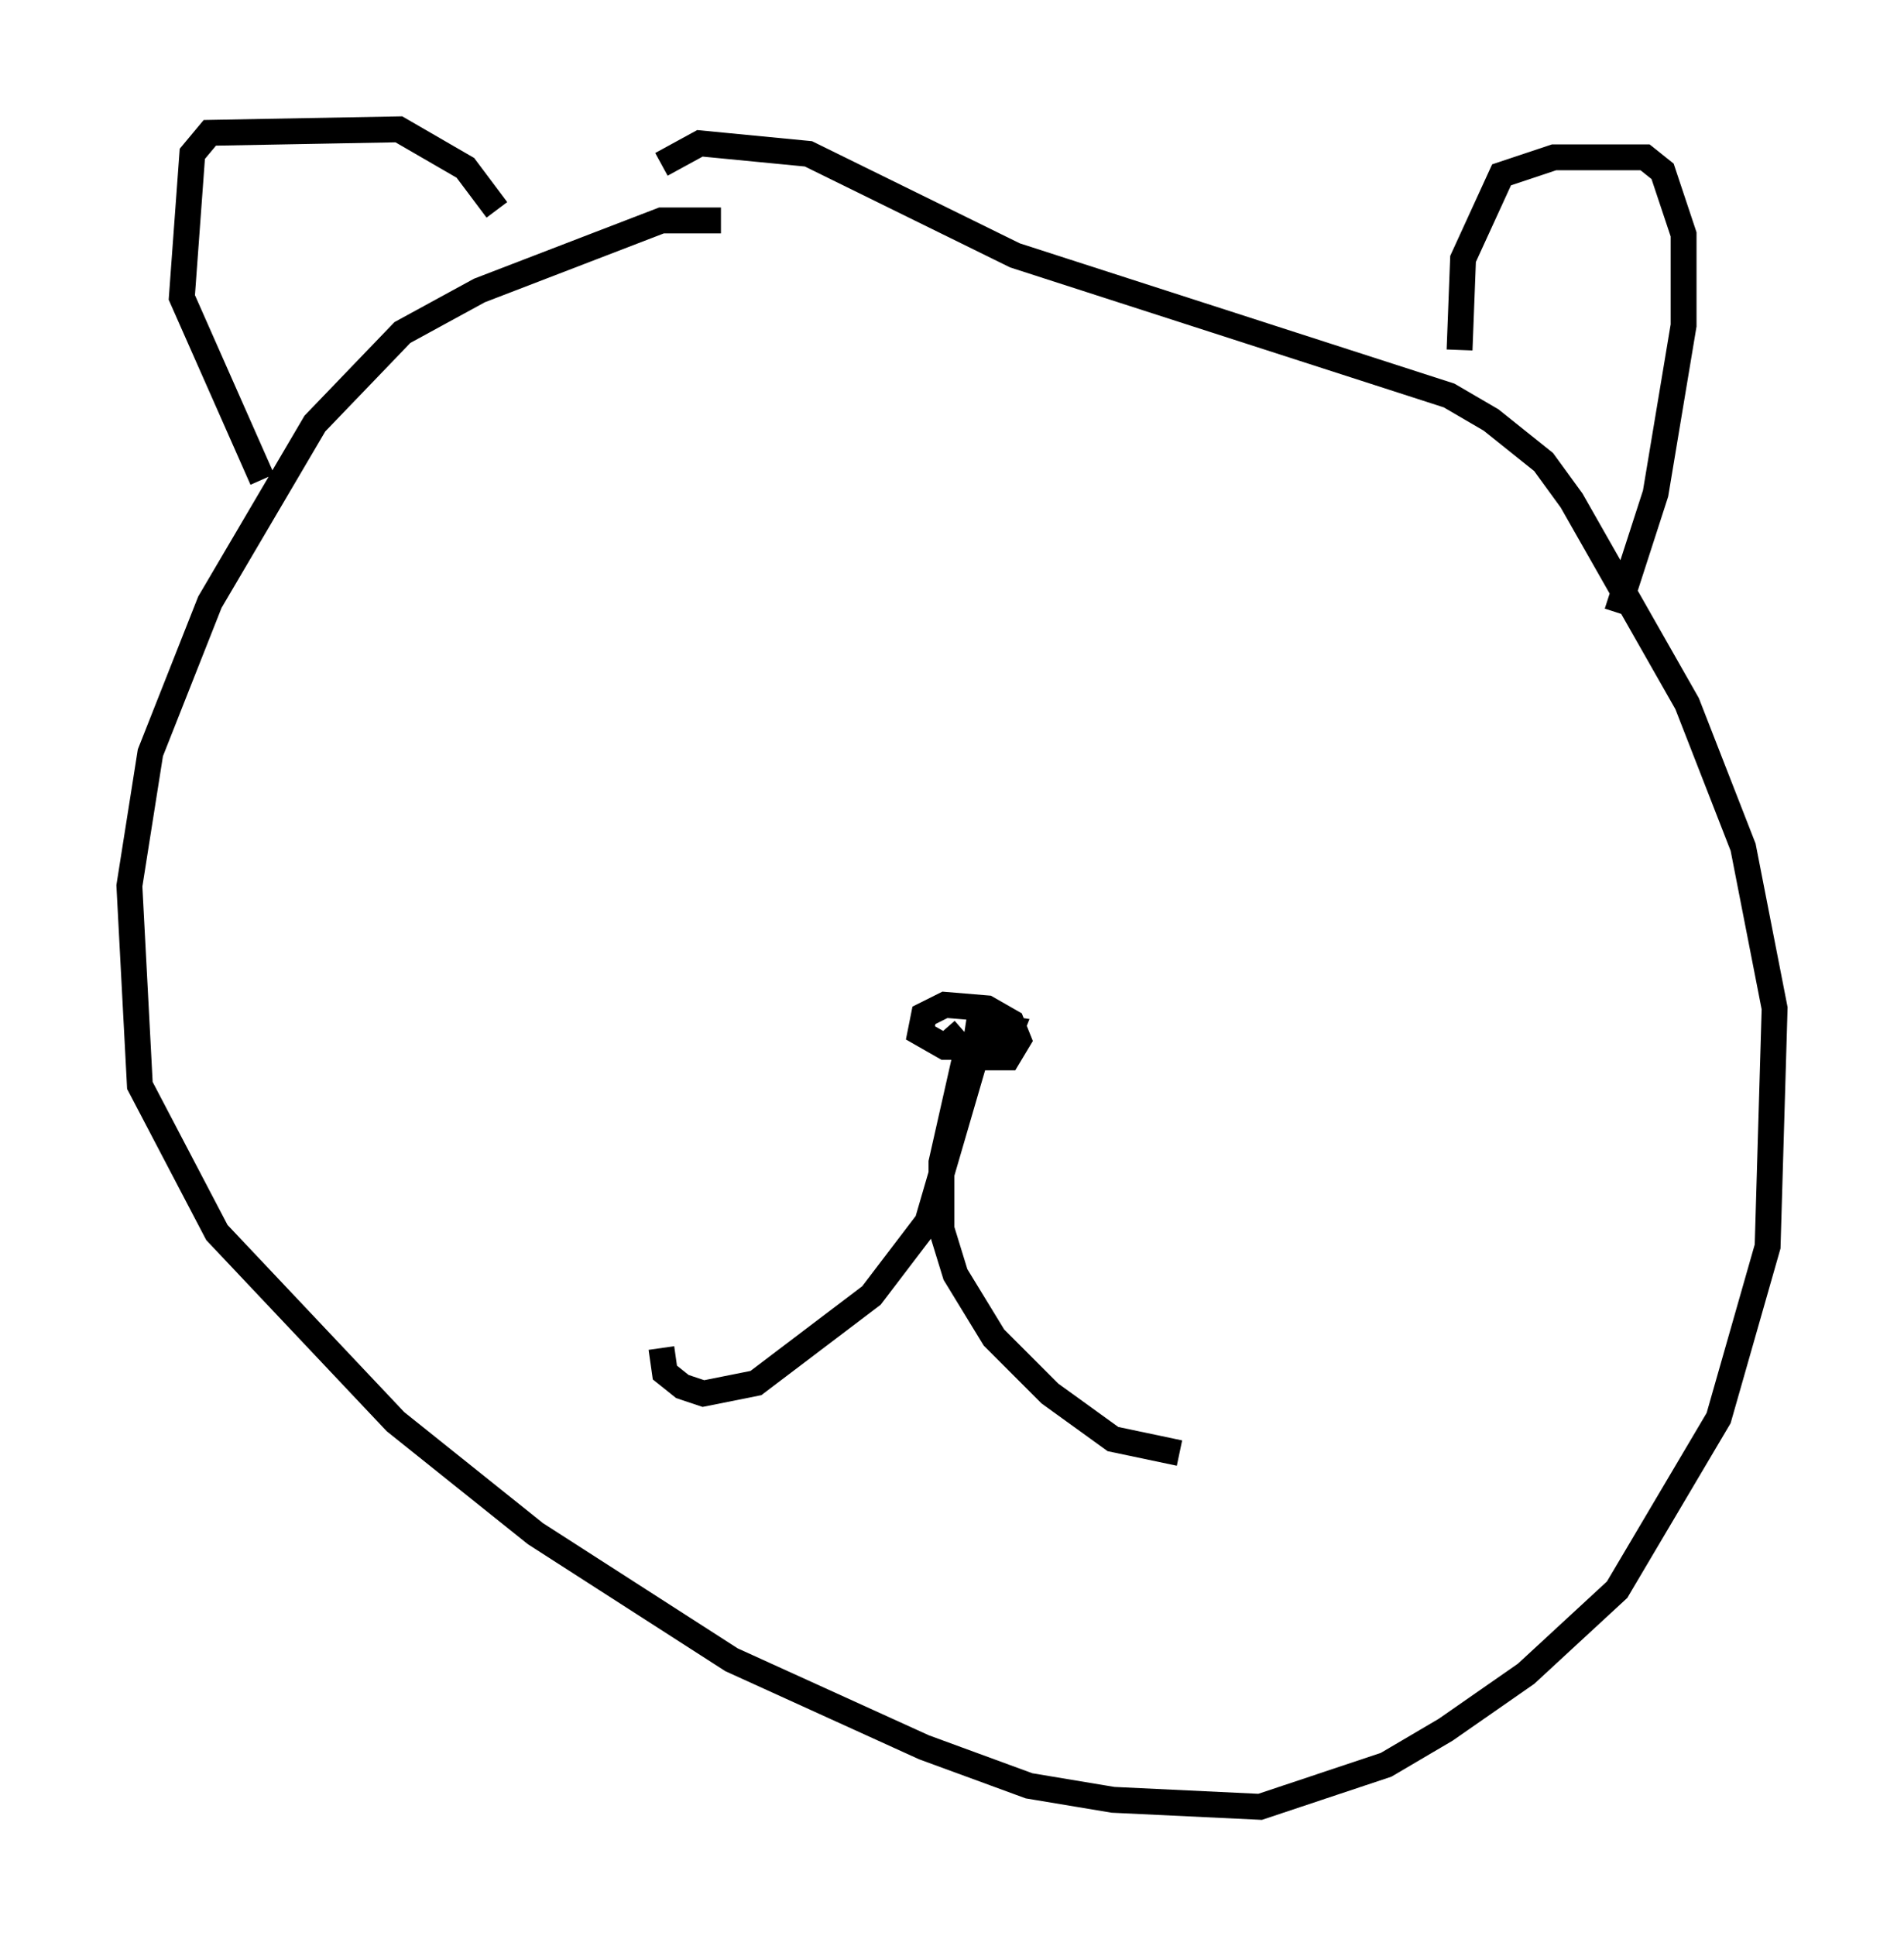 <?xml version="1.0" encoding="utf-8" ?>
<svg baseProfile="full" height="74.817" version="1.1" width="73.599" xmlns="http://www.w3.org/2000/svg" xmlns:ev="http://www.w3.org/2001/xml-events" xmlns:xlink="http://www.w3.org/1999/xlink"><defs /><rect fill="white" height="74.817" width="73.599" x="0" y="0" /><path d="M30.845, 9.195 m-2.977, -0.677 l-2.3, 0.0 -7.036, 2.706 l-2.977, 1.624 -3.383, 3.518 l-4.059, 6.901 -2.3, 5.819 l-0.812, 5.142 0.406, 7.713 l2.977, 5.683 6.901, 7.307 l5.413, 4.33 7.578, 4.871 l7.442, 3.383 4.059, 1.488 l3.248, 0.541 5.683, 0.271 l4.871, -1.624 2.3, -1.353 l3.112, -2.165 3.518, -3.248 l3.924, -6.631 1.894, -6.631 l0.271, -9.202 -1.218, -6.225 l-2.165, -5.548 -4.465, -7.848 l-1.083, -1.488 -2.03, -1.624 l-1.624, -0.947 -16.779, -5.413 l-7.984, -3.924 -4.195, -0.406 l-1.488, 0.812 m30.852, 7.172 l0.135, -3.518 1.488, -3.248 l2.03, -0.677 3.518, 0.0 l0.677, 0.541 0.812, 2.436 l0.0, 3.518 -1.083, 6.495 l-1.488, 4.601 m-43.301, -15.561 l-1.218, -1.624 -2.571, -1.488 l-7.307, 0.135 -0.677, 0.812 l-0.406, 5.548 3.112, 7.036 m26.387, 21.245 l0.947, 1.083 1.488, 0.0 l0.406, -0.677 -0.271, -0.677 l-0.947, -0.541 -1.624, -0.135 l-0.812, 0.406 -0.135, 0.677 l0.947, 0.541 2.3, 0.0 l0.271, -0.677 -1.759, -0.271 m0.406, 1.218 l-1.894, 6.495 -2.165, 2.842 l-4.465, 3.383 -2.03, 0.406 l-0.812, -0.271 -0.677, -0.541 l-0.135, -0.947 m11.773, -11.367 l-0.947, 4.195 0.0, 2.571 l0.541, 1.759 1.488, 2.436 l2.165, 2.165 2.436, 1.759 l2.571, 0.541 " fill="none" stroke="black" stroke-width="1" /></svg>